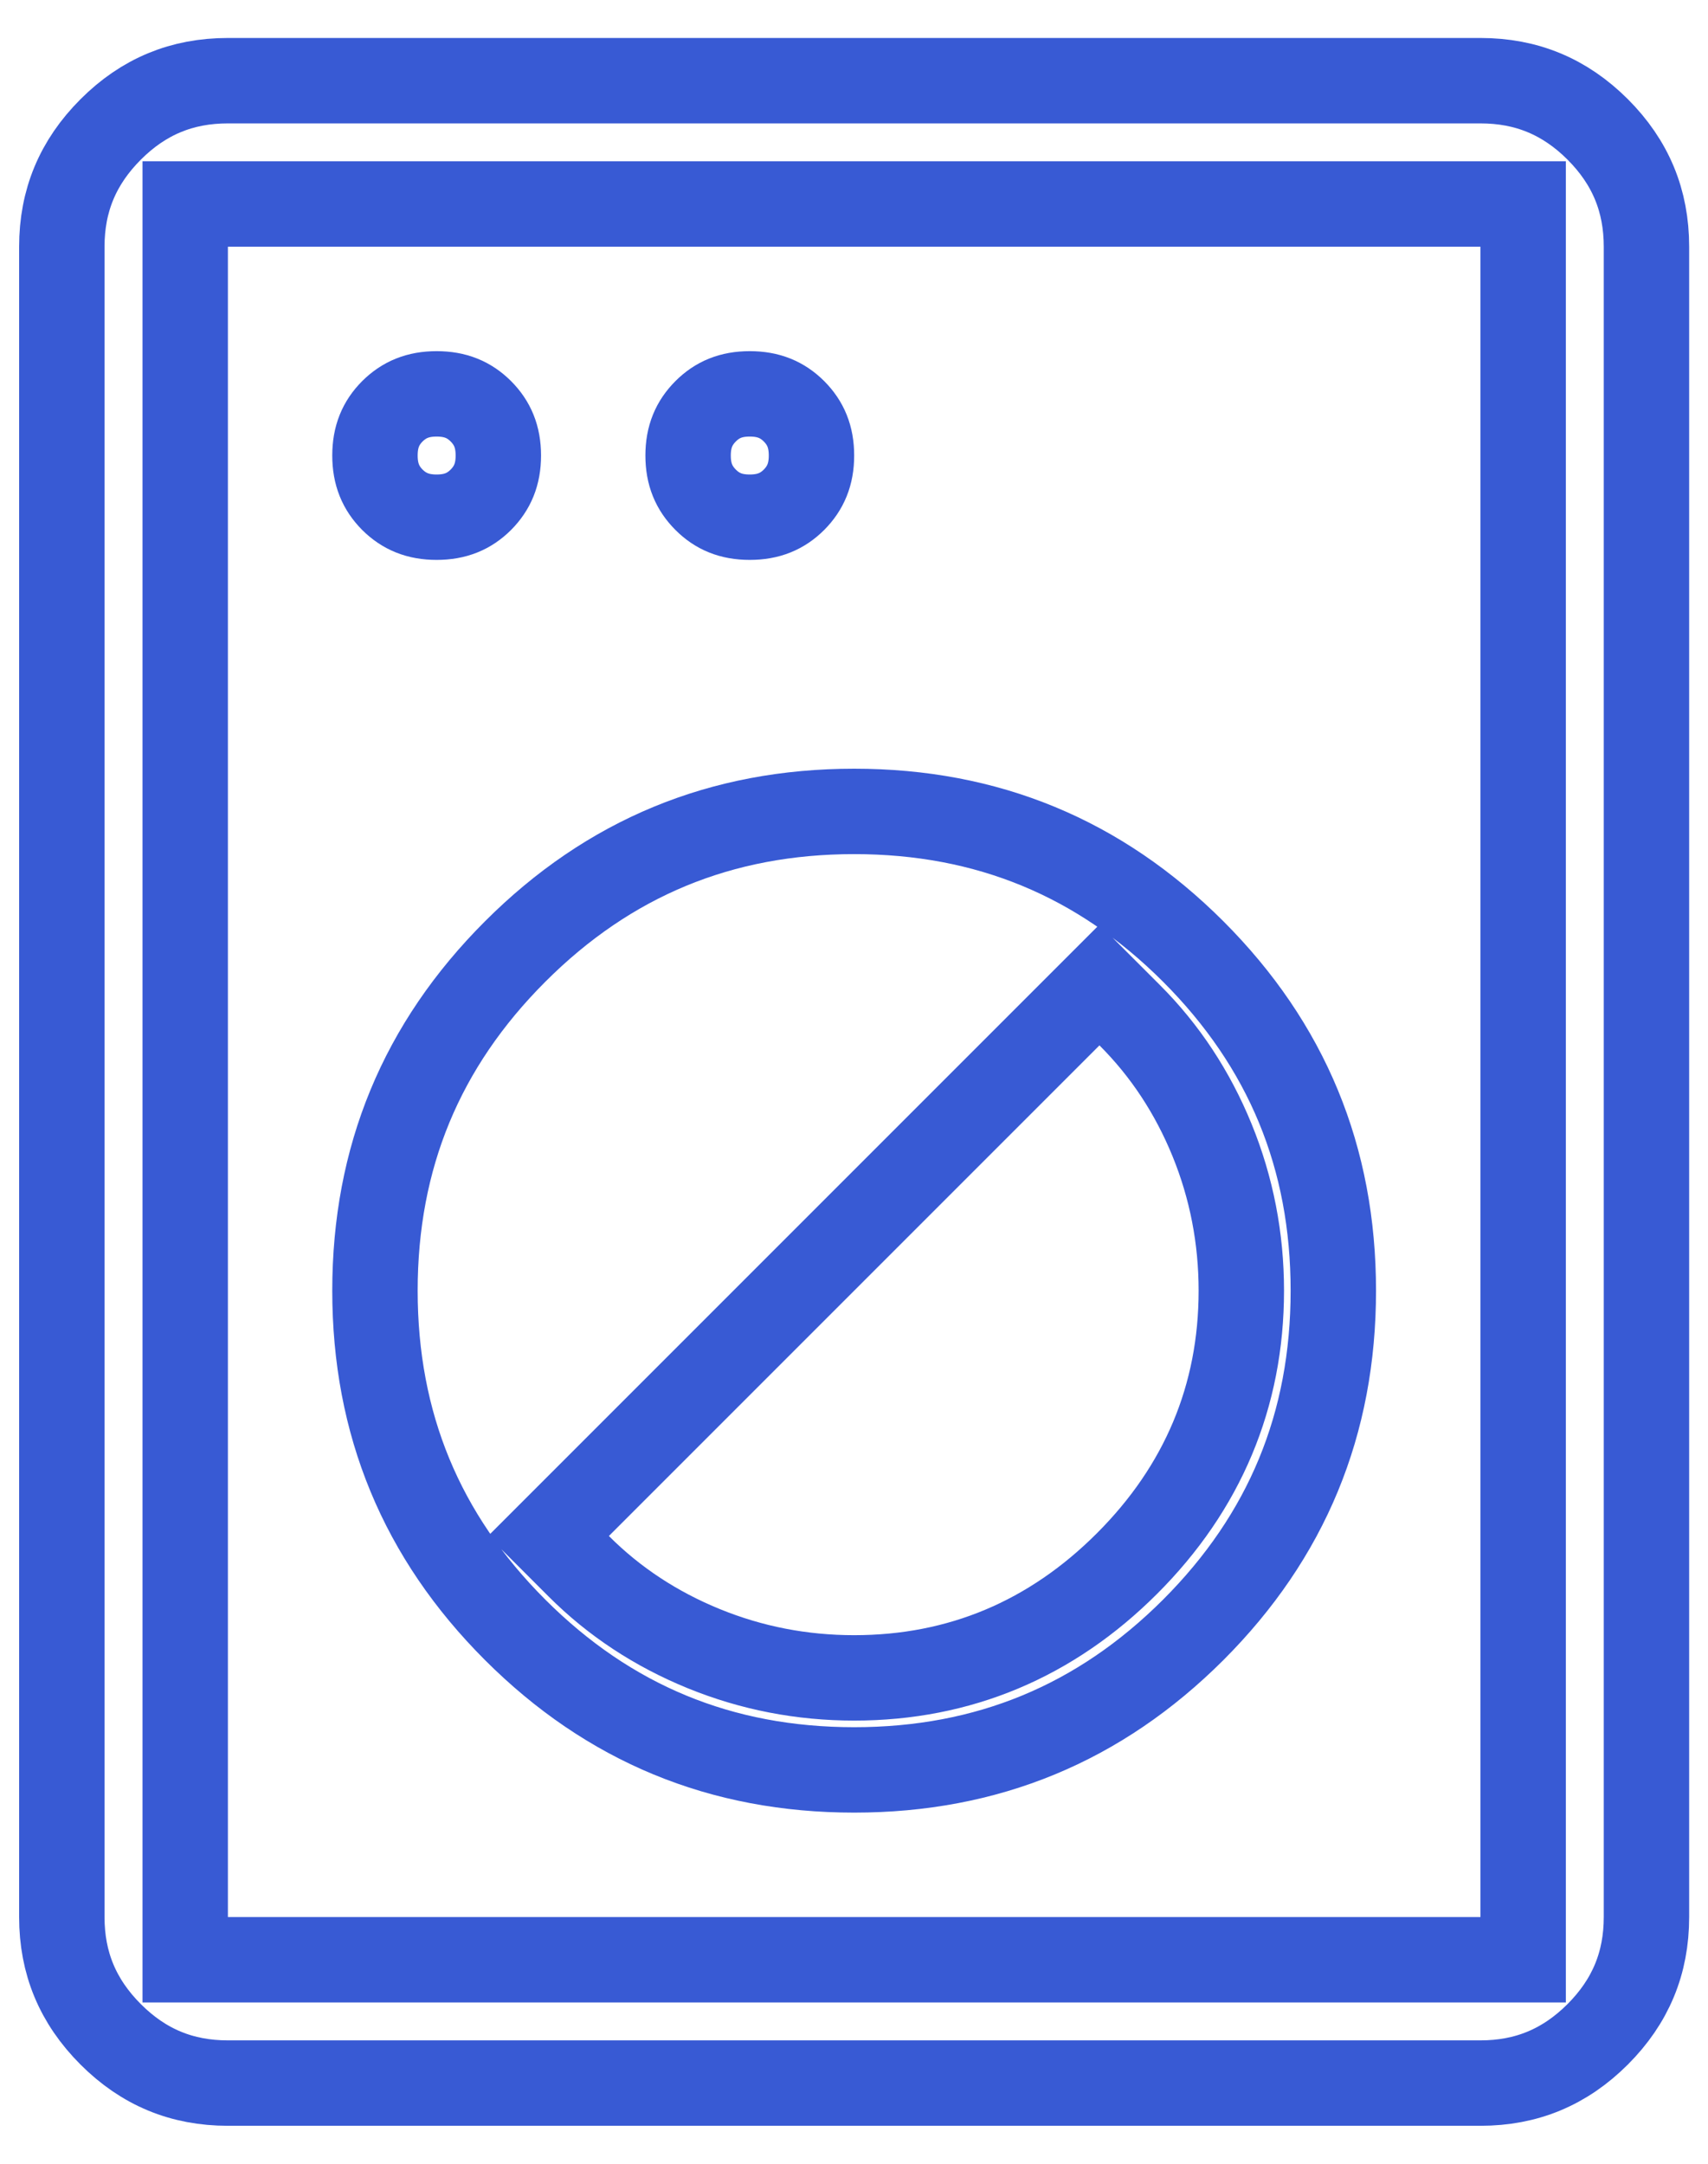 <svg width="30" height="38" viewBox="0 0 30 38" fill="none" xmlns="http://www.w3.org/2000/svg">
<path d="M3.253 33.667V34.417H4.003H26.003H26.753V33.667V4.333V3.583H26.003H4.003H3.253V4.333V33.667ZM10.164 26.445L9.634 26.975L10.164 27.505C10.787 28.129 11.522 28.611 12.36 28.953C13.2 29.296 14.083 29.467 15.003 29.467C16.856 29.467 18.466 28.788 19.795 27.459C21.124 26.131 21.803 24.52 21.803 22.667C21.803 21.747 21.632 20.863 21.289 20.022L21.289 20.022C20.947 19.185 20.465 18.451 19.841 17.828L19.311 17.298L18.781 17.828L10.164 26.445ZM4.003 36.583C3.195 36.583 2.522 36.305 1.944 35.727C1.365 35.148 1.086 34.474 1.086 33.667V4.333C1.086 3.526 1.365 2.852 1.944 2.273C2.522 1.695 3.195 1.417 4.003 1.417H26.003C26.811 1.417 27.484 1.695 28.063 2.273C28.641 2.852 28.919 3.525 28.919 4.333V33.667C28.919 34.475 28.64 35.148 28.062 35.727C27.483 36.305 26.81 36.583 26.003 36.583H4.003ZM20.959 28.623C19.312 30.268 17.34 31.083 15.003 31.083C12.665 31.083 10.694 30.268 9.048 28.623C7.401 26.976 6.586 25.005 6.586 22.667C6.586 20.329 7.401 18.358 9.048 16.711C10.694 15.065 12.665 14.25 15.003 14.25C17.34 14.25 19.312 15.065 20.959 16.711C22.604 18.358 23.419 20.329 23.419 22.667C23.419 25.005 22.604 26.976 20.959 28.623ZM8.446 8.777C8.242 8.98 8 9.083 7.669 9.083C7.339 9.083 7.097 8.98 6.892 8.777C6.689 8.572 6.586 8.33 6.586 8C6.586 7.669 6.689 7.427 6.892 7.223C7.097 7.02 7.339 6.917 7.669 6.917C8 6.917 8.242 7.02 8.446 7.223C8.649 7.427 8.753 7.669 8.753 8C8.753 8.33 8.649 8.572 8.446 8.777ZM13.946 8.777C13.742 8.98 13.5 9.083 13.169 9.083C12.838 9.083 12.597 8.98 12.394 8.777C12.19 8.572 12.086 8.33 12.086 8C12.086 7.67 12.19 7.428 12.394 7.223C12.597 7.02 12.838 6.917 13.169 6.917C13.5 6.917 13.742 7.02 13.946 7.223C14.149 7.427 14.253 7.669 14.253 8C14.253 8.33 14.149 8.572 13.946 8.777Z" stroke="#385AD4" stroke-width="1.5"/>
</svg>
